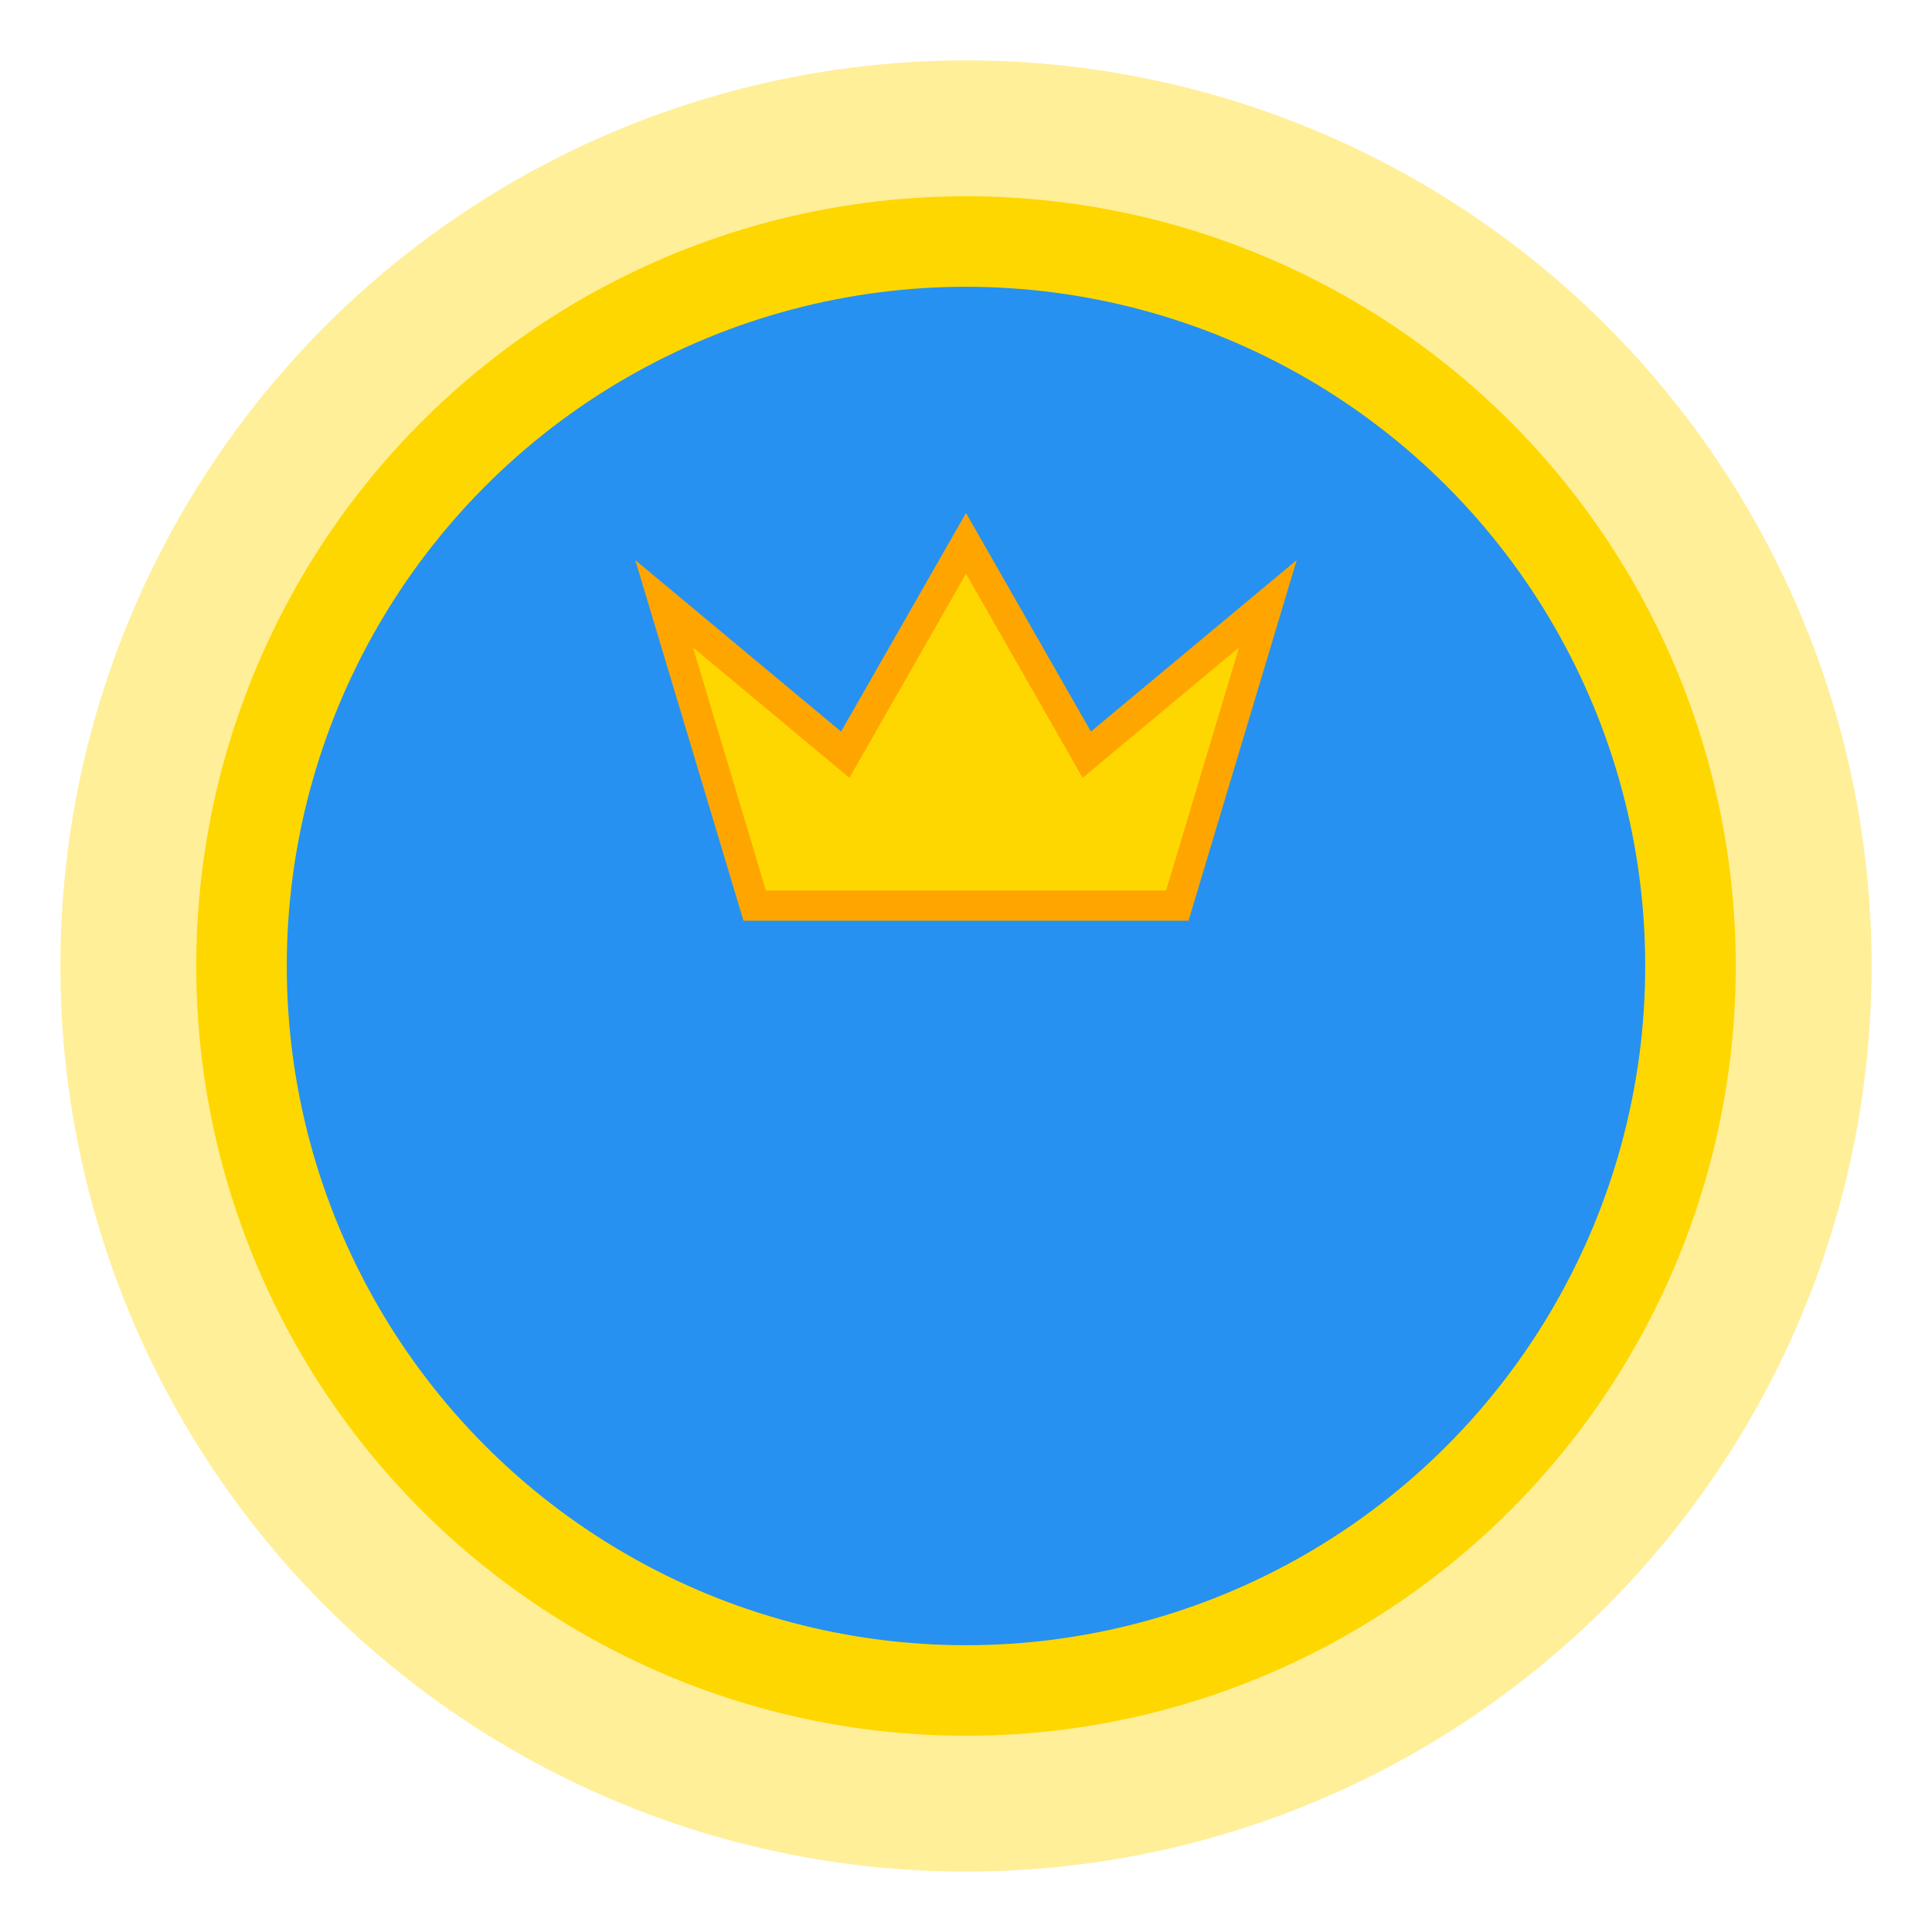 <svg xmlns="http://www.w3.org/2000/svg" width="64" height="64" viewBox="0 0 64 64">
  <!-- Golden pulsing glow background -->
  <circle cx="32" cy="32" r="30" fill="#ffd700" opacity="0.4">
    <animate attributeName="r" values="28;32;28" dur="2s" repeatCount="indefinite" />
    <animate attributeName="opacity" values="0.4;0.6;0.4" dur="2s" repeatCount="indefinite" />
  </circle>
  
  <!-- Player circle with golden outline -->
  <circle cx="32" cy="32" r="24" fill="#0080ff" fill-opacity="0.85" stroke="#ffd700" stroke-width="3"/>
  
  <!-- Crown symbol representing completion -->
  <path d="M 22,20 L 28,25 L 32,18 L 36,25 L 42,20 L 39,30 L 25,30 Z" fill="#ffd700" stroke="#FFA500" stroke-width="1"/>
</svg>
